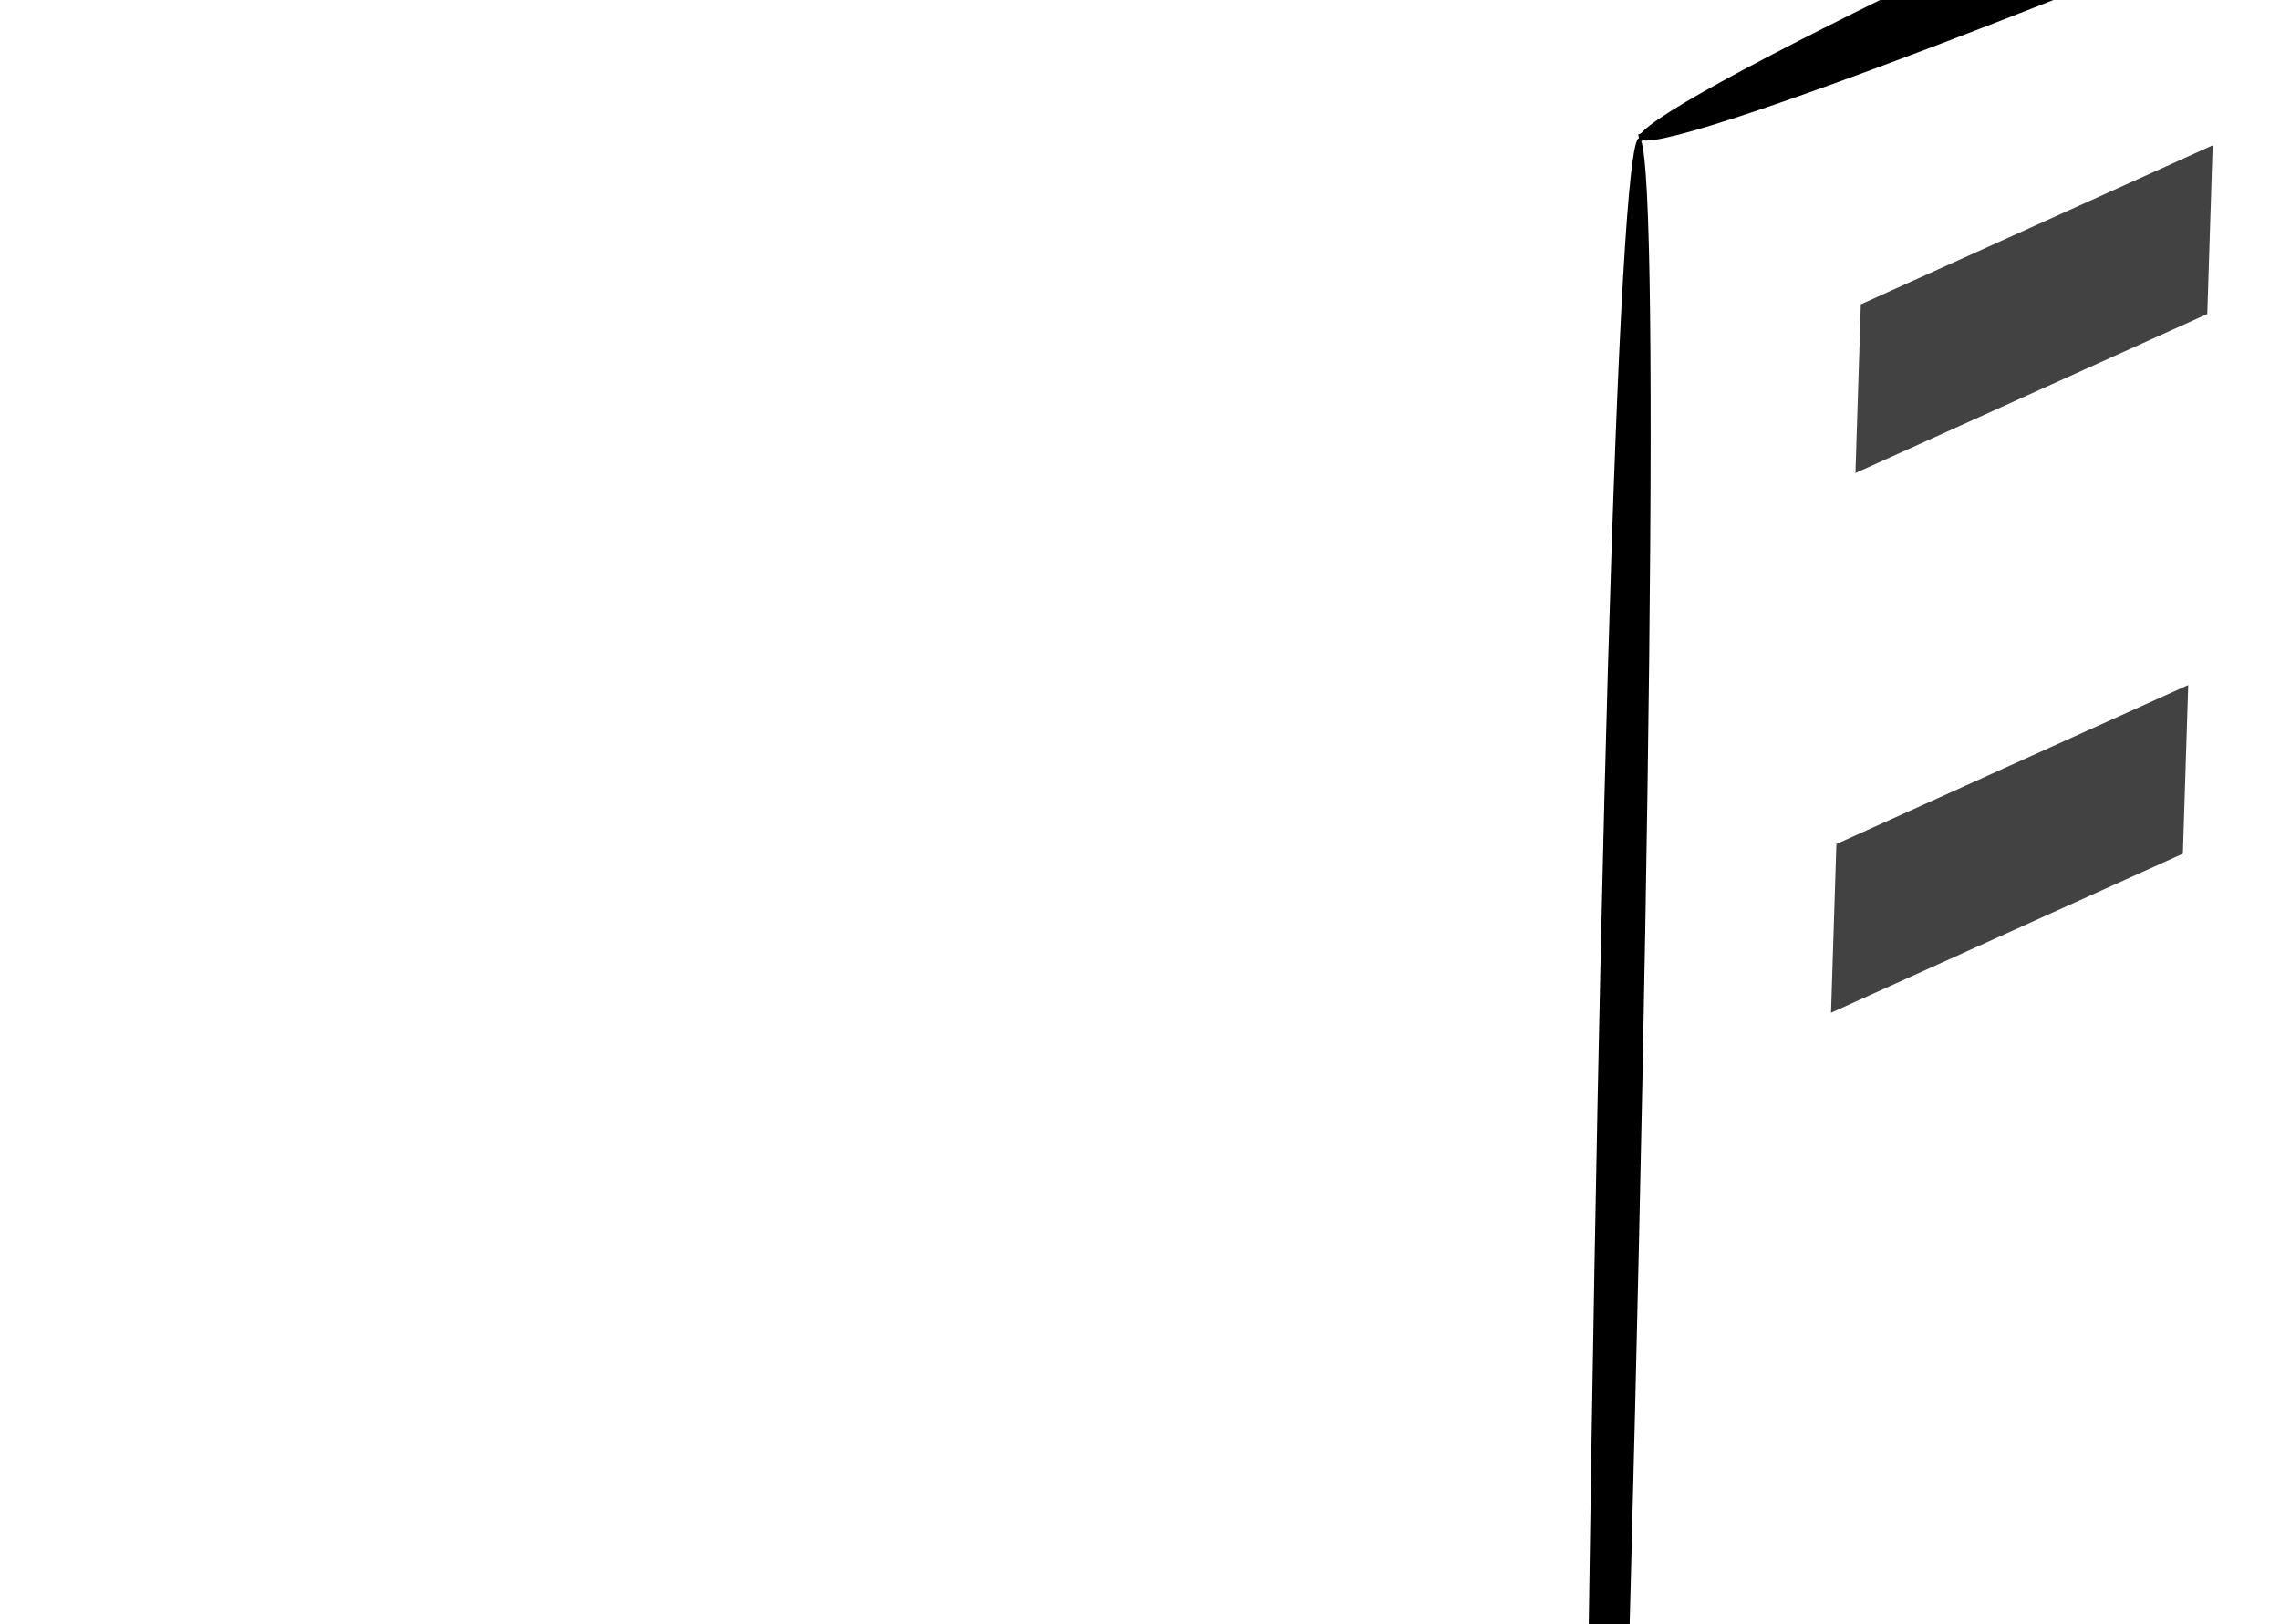 <?xml version="1.0" encoding="UTF-8" standalone="no"?>
<!-- Created with Inkscape (http://www.inkscape.org/) -->

<svg
   xmlns:dc="http://purl.org/dc/elements/1.1/"
   xmlns:cc="http://creativecommons.org/ns#"
   xmlns:rdf="http://www.w3.org/1999/02/22-rdf-syntax-ns#"
   xmlns:svg="http://www.w3.org/2000/svg"
   xmlns="http://www.w3.org/2000/svg"
   xmlns:sodipodi="http://sodipodi.sourceforge.net/DTD/sodipodi-0.dtd"
   xmlns:inkscape="http://www.inkscape.org/namespaces/inkscape"
   version="1.1"
   id="svg10"
   width="946"
   height="674"
   viewBox="0 0 946 674"
   sodipodi:docname="business-logo-example-lineart.svg"
   inkscape:version="0.92.3 (2405546, 2018-03-11)">
  <defs
     id="defs14">
    <inkscape:path-effect
       effect="skeletal"
       id="path-effect4795"
       is_visible="true"
       pattern="M 0,5 C 0,2.24 2.24,0 5,0 7.76,0 10,2.24 10,5 10,7.76 7.76,10 5,10 2.24,10 0,7.76 0,5 Z"
       copytype="single_stretched"
       prop_scale="1.764"
       scale_y_rel="false"
       spacing="0"
       normal_offset="0"
       tang_offset="0"
       prop_units="false"
       vertical_pattern="false"
       fuse_tolerance="0" />
    <inkscape:path-effect
       effect="skeletal"
       id="path-effect4791"
       is_visible="true"
       pattern="M 0,5 C 0,2.24 2.24,0 5,0 7.76,0 10,2.24 10,5 10,7.76 7.76,10 5,10 2.24,10 0,7.76 0,5 Z"
       copytype="single_stretched"
       prop_scale="1.764"
       scale_y_rel="false"
       spacing="0"
       normal_offset="0"
       tang_offset="0"
       prop_units="false"
       vertical_pattern="false"
       fuse_tolerance="0" />
    <inkscape:path-effect
       effect="skeletal"
       id="path-effect4787"
       is_visible="true"
       pattern="M 0,5 C 0,2.24 2.24,0 5,0 7.76,0 10,2.24 10,5 10,7.76 7.76,10 5,10 2.24,10 0,7.76 0,5 Z"
       copytype="single_stretched"
       prop_scale="1.764"
       scale_y_rel="false"
       spacing="0"
       normal_offset="0"
       tang_offset="0"
       prop_units="false"
       vertical_pattern="false"
       fuse_tolerance="0" />
    <inkscape:path-effect
       effect="skeletal"
       id="path-effect4761"
       is_visible="true"
       pattern="M 0,5 C 0,2.24 2.24,0 5,0 7.76,0 10,2.24 10,5 10,7.76 7.76,10 5,10 2.24,10 0,7.76 0,5 Z"
       copytype="single_stretched"
       prop_scale="1.83"
       scale_y_rel="false"
       spacing="0"
       normal_offset="0"
       tang_offset="0"
       prop_units="false"
       vertical_pattern="false"
       fuse_tolerance="0" />
    <inkscape:path-effect
       effect="skeletal"
       id="path-effect4757"
       is_visible="true"
       pattern="M 0,5 C 0,2.24 2.24,0 5,0 7.76,0 10,2.24 10,5 10,7.76 7.76,10 5,10 2.24,10 0,7.76 0,5 Z"
       copytype="single_stretched"
       prop_scale="1.764"
       scale_y_rel="false"
       spacing="0"
       normal_offset="0"
       tang_offset="0"
       prop_units="false"
       vertical_pattern="false"
       fuse_tolerance="0" />
    <inkscape:path-effect
       effect="skeletal"
       id="path-effect4753"
       is_visible="true"
       pattern="M 0,5 C 0,2.24 2.24,0 5,0 7.76,0 10,2.24 10,5 10,7.76 7.76,10 5,10 2.24,10 0,7.76 0,5 Z"
       copytype="single_stretched"
       prop_scale="1.764"
       scale_y_rel="false"
       spacing="0"
       normal_offset="0"
       tang_offset="0"
       prop_units="false"
       vertical_pattern="false"
       fuse_tolerance="0" />
    <inkscape:path-effect
       effect="skeletal"
       id="path-effect4749"
       is_visible="true"
       pattern="M 0,5 C 0,2.24 2.24,0 5,0 7.76,0 10,2.24 10,5 10,7.76 7.76,10 5,10 2.24,10 0,7.76 0,5 Z"
       copytype="single_stretched"
       prop_scale="1.764"
       scale_y_rel="false"
       spacing="0"
       normal_offset="0"
       tang_offset="0"
       prop_units="false"
       vertical_pattern="false"
       fuse_tolerance="0" />
    <inkscape:path-effect
       effect="skeletal"
       id="path-effect4745"
       is_visible="true"
       pattern="M 0,5 C 0,2.24 2.24,0 5,0 7.76,0 10,2.24 10,5 10,7.76 7.76,10 5,10 2.24,10 0,7.76 0,5 Z"
       copytype="single_stretched"
       prop_scale="1.764"
       scale_y_rel="false"
       spacing="0"
       normal_offset="0"
       tang_offset="0"
       prop_units="false"
       vertical_pattern="false"
       fuse_tolerance="0" />
    <inkscape:path-effect
       effect="skeletal"
       id="path-effect4741"
       is_visible="true"
       pattern="m 0,19 c 0,-2.76 2.24,-5 5,-5 2.76,0 5,2.24 5,5 0,2.76 -2.24,5 -5,5 -2.76,0 -5,-2.24 -5,-5 z"
       copytype="single_stretched"
       prop_scale="1.765"
       scale_y_rel="false"
       spacing="0"
       normal_offset="0"
       tang_offset="0"
       prop_units="false"
       vertical_pattern="false"
       fuse_tolerance="0" />
    <inkscape:path-effect
       effect="skeletal"
       id="path-effect4737"
       is_visible="true"
       pattern="M 0,5 C 0,2.24 2.24,0 5,0 7.76,0 10,2.24 10,5 10,7.76 7.76,10 5,10 2.24,10 0,7.76 0,5 Z"
       copytype="single_stretched"
       prop_scale="1.764"
       scale_y_rel="false"
       spacing="0"
       normal_offset="0"
       tang_offset="0"
       prop_units="false"
       vertical_pattern="false"
       fuse_tolerance="0" />
    <inkscape:path-effect
       effect="skeletal"
       id="path-effect4733"
       is_visible="true"
       pattern="M 0,5 C 0,2.24 2.24,0 5,0 7.76,0 10,2.24 10,5 10,7.76 7.76,10 5,10 2.24,10 0,7.76 0,5 Z"
       copytype="single_stretched"
       prop_scale="1.764"
       scale_y_rel="false"
       spacing="0"
       normal_offset="0"
       tang_offset="0"
       prop_units="false"
       vertical_pattern="false"
       fuse_tolerance="0" />
    <inkscape:path-effect
       effect="skeletal"
       id="path-effect4729"
       is_visible="true"
       pattern="M 0,5 C 0,2.24 2.24,0 5,0 7.76,0 10,2.24 10,5 10,7.76 7.76,10 5,10 2.24,10 0,7.76 0,5 Z"
       copytype="single_stretched"
       prop_scale="1.764"
       scale_y_rel="false"
       spacing="0"
       normal_offset="0"
       tang_offset="0"
       prop_units="false"
       vertical_pattern="false"
       fuse_tolerance="0" />
    <inkscape:path-effect
       effect="skeletal"
       id="path-effect4757-5"
       is_visible="true"
       pattern="m -1.508,289.247 c 0,-2.76 2.24,-5 5,-5 2.76,0 5,2.24 5,5 0,2.76 -2.24,5 -5,5 -2.76,0 -5,-2.24 -5,-5 z"
       copytype="single_stretched"
       prop_scale="0.744"
       scale_y_rel="false"
       spacing="0"
       normal_offset="0"
       tang_offset="0"
       prop_units="false"
       vertical_pattern="false"
       fuse_tolerance="0" />
  </defs>
  <sodipodi:namedview
     pagecolor="#ffffff"
     bordercolor="#666666"
     borderopacity="1"
     objecttolerance="10"
     gridtolerance="10"
     guidetolerance="10"
     inkscape:pageopacity="0"
     inkscape:pageshadow="2"
     inkscape:window-width="1920"
     inkscape:window-height="1001"
     id="namedview12"
     showgrid="false"
     showborder="false"
     inkscape:zoom="0.125"
     inkscape:cx="2566.6287"
     inkscape:cy="600.6482"
     inkscape:window-x="-9"
     inkscape:window-y="-9"
     inkscape:window-maximized="1"
     inkscape:current-layer="svg10" />
  <g
     id="g4998"
     transform="matrix(1.817,0,0,2.398,495.211,-573.348)">
    <path
       inkscape:connector-curvature="0"
       id="path4717"
       d="M 101.739,263 610.43,96"
       style="fill:none;stroke:#000000;stroke-width:1.3px;stroke-linecap:butt;stroke-linejoin:miter;stroke-opacity:1" />
    <path
       inkscape:original-d="M 958.56992,253 610.42963,96"
       inkscape:path-effect="#path-effect4729"
       inkscape:connector-curvature="0"
       id="path4727"
       d="m 958.57,253 c -2.001,4.438 -81.609,-27.128 -177.696,-70.46 -96.087,-43.332 -172.446,-82.102 -170.445,-86.54 2.001,-4.438 81.609,27.128 177.696,70.46 96.087,43.332 172.446,82.102 170.445,86.54 z"
       style="fill:#000000;stroke:none;stroke-width:1.3px;stroke-linecap:butt;stroke-linejoin:miter;stroke-opacity:1" />
    <path
       inkscape:original-d="M 610.42963,96 101.7393,263"
       inkscape:path-effect="#path-effect4733"
       inkscape:connector-curvature="0"
       id="path4731"
       d="m 610.43,96 c 1.518,4.625 -111.196,45.787 -251.594,91.879 C 218.437,233.971 103.258,267.625 101.739,263 100.221,258.375 212.935,217.213 353.334,171.121 493.732,125.029 608.911,91.375 610.43,96 Z"
       style="fill:#000000;stroke:none;stroke-width:1.3px;stroke-linecap:butt;stroke-linejoin:miter;stroke-opacity:1" />
    <path
       inkscape:original-d="M 101.7393,263 93.289299,583 598.59968,566"
       inkscape:path-effect="#path-effect4737"
       inkscape:connector-curvature="0"
       id="path4735"
       d="m 101.739,263 c 4.953,0.131 2.621,136.272 -4.298,315.818 0,0 -10e-7,3e-5 -10e-7,3e-5 29.475,-1.328 60.515,-2.705 91.962,-4.057 224.891,-9.666 409.003,-14.508 409.196,-8.761 0.193,5.731 -185.402,13.358 -416.045,19.002 -32.026,0.784 -63.557,1.511 -93.418,2.18 0,-10e-6 0,-2e-5 0,-3e-5 C 91.878,400.282 96.803,262.87 101.739,263 Z"
       style="fill:#000000;stroke:none;stroke-width:1.3px;stroke-linecap:butt;stroke-linejoin:miter;stroke-opacity:1" />
    <path
       inkscape:original-d="M 610.42963,96 598.59968,558"
       inkscape:path-effect="#path-effect4741"
       inkscape:connector-curvature="0"
       id="path4739"
       d="m 610.43,96 c 4.869,0.125 6.17,103.714 2.905,231.226 -3.265,127.512 -9.866,230.899 -14.735,230.774 -4.869,-0.125 -6.17,-103.714 -2.905,-231.226 C 598.96,199.262 605.561,95.875 610.43,96 Z"
       style="fill:#000000;stroke:none;stroke-width:1.3px;stroke-linecap:butt;stroke-linejoin:miter;stroke-opacity:1" />
    <path
       inkscape:original-d="m 601.97966,565 348.14023,22"
       inkscape:path-effect="#path-effect4745"
       inkscape:connector-curvature="0"
       id="path4743"
       d="m 601.98,565 c 0.307,-4.859 78.54,-3.874 174.626,2.198 96.087,6.072 173.821,14.943 173.514,19.802 -0.307,4.859 -78.54,3.874 -174.626,-2.198 C 679.407,578.73 601.673,569.859 601.98,565 Z"
       style="fill:#000000;stroke:none;stroke-width:1.3px;stroke-linecap:butt;stroke-linejoin:miter;stroke-opacity:1" />
    <path
       inkscape:original-d="m 958.56992,253 -6.76003,329"
       inkscape:path-effect="#path-effect4749"
       inkscape:connector-curvature="0"
       id="path4747"
       d="m 958.57,253 c 4.867,0.1 7.303,73.877 5.437,164.681 -1.866,90.804 -7.33,164.419 -12.197,164.319 -4.867,-0.1 -7.303,-73.877 -5.437,-164.681 1.866,-90.804 7.33,-164.419 12.197,-164.319 z"
       style="fill:#000000;stroke:none;stroke-width:1.3px;stroke-linecap:butt;stroke-linejoin:miter;stroke-opacity:1" />
    <path
       inkscape:original-d="m 972.08992,390 430.95028,-50 8.45,286"
       inkscape:path-effect="#path-effect4753"
       inkscape:connector-curvature="0"
       id="path4751"
       d="m 972.09,390 c -0.665,-5.73 160.179,-25.68 360.647,-46.722 25.342,-2.66 50.316,-5.246 74.121,-7.693 0,10e-6 0,2e-5 0,3e-5 7.233,166.79 9.672,290.266 4.633,290.415 -5.06,0.149 -9.833,-121.873 -12.267,-281.585 0,0 0,-3e-5 0,-3e-5 -23.38,3.027 -47.846,6.177 -72.611,9.331 C 1132.305,378.489 972.757,395.749 972.09,390 Z"
       style="fill:#000000;stroke:none;stroke-width:1.3px;stroke-linecap:butt;stroke-linejoin:miter;stroke-opacity:1" />
    <path
       inkscape:original-d="M 1406.4478,337.50584 1482.4702,382"
       inkscape:path-effect="#path-effect4757"
       inkscape:connector-curvature="0"
       id="path4755"
       d="m 1406.448,337.506 c 2.459,-4.202 21.484,2.355 42.466,14.636 20.982,12.28 36.016,25.657 33.556,29.859 -2.459,4.202 -21.484,-2.355 -42.466,-14.636 -20.982,-12.28 -36.016,-25.657 -33.556,-29.859 z"
       style="fill:#000000;stroke:none;stroke-width:1.3px;stroke-linecap:butt;stroke-linejoin:miter;stroke-opacity:1" />
    <path
       inkscape:original-d="m 1479.0903,381 3.3799,254"
       inkscape:path-effect="#path-effect4761"
       inkscape:connector-curvature="0"
       id="path4759"
       d="m 1479.09,381 c 5.049,-0.067 9.905,56.774 10.838,126.878 0.933,70.104 -2.408,127.055 -7.458,127.122 -5.049,0.067 -9.905,-56.774 -10.838,-126.878 -0.933,-70.104 2.408,-127.055 7.458,-127.122 z"
       style="fill:#000000;stroke:none;stroke-width:1.346px;stroke-linecap:butt;stroke-linejoin:miter;stroke-opacity:1" />
    <path
       inkscape:original-d="m 1235.7301,646 1.69,-70 -267.02019,-20 -1.69002,87 255.19021,3"
       inkscape:path-effect="#path-effect4787"
       inkscape:connector-curvature="0"
       id="path4785"
       d="m 1235.73,646 c -2.144,-0.052 -3,-26.064 -1.189,-67.392 -62.303,-3.618 -154.326,-10.022 -260.062,-18.125 2e-5,-0.001 -0.033,1.994 -0.033,1.993 -0.441,26.329 -0.912,51.773 -1.415,76.336 0,0 3e-5,0 3e-5,0 143.081,-0.297 250.926,2.379 250.87,7.188 -0.056,4.79 -109.218,4.953 -259.511,1.188 -10e-6,0 -10e-6,0 -2e-5,0 0.551,-29.701 1.181,-60.967 1.878,-93.229 3e-5,-0.001 0.053,-2.44 0.053,-2.442 113.465,8.315 211.493,16.147 273.979,21.875 -0.304,46.474 -2.43,72.659 -4.569,72.608 z"
       style="fill:#000000;stroke:none;stroke-width:1.3px;stroke-linecap:butt;stroke-linejoin:miter;stroke-opacity:1" />
    <path
       inkscape:original-d="m 972.08992,390 -5.38351,163.49149"
       inkscape:path-effect="#path-effect4791"
       inkscape:connector-curvature="0"
       id="path4789"
       d="m 972.09,390 c 4.866,0.16 7.609,36.912 6.123,82.036 -1.486,45.124 -6.641,81.616 -11.506,81.456 -4.866,-0.16 -7.609,-36.912 -6.123,-82.036 1.486,-45.124 6.641,-81.616 11.506,-81.456 z"
       style="fill:#000000;stroke:none;stroke-width:1.3px;stroke-linecap:butt;stroke-linejoin:miter;stroke-opacity:1" />
    <path
       inkscape:original-d="m 1249.2501,640 226.4602,3"
       inkscape:path-effect="#path-effect4795"
       inkscape:connector-curvature="0"
       id="path4793"
       d="m 1249.25,640 c 0.064,-4.868 50.844,-8.147 113.347,-7.319 62.503,0.828 113.178,5.451 113.113,10.319 -0.064,4.868 -50.844,8.147 -113.347,7.319 -62.503,-0.828 -113.178,-5.451 -113.113,-10.319 z"
       style="fill:#000000;stroke:none;stroke-width:1.3px;stroke-linecap:butt;stroke-linejoin:miter;stroke-opacity:1" />
    <rect
       inkscape:transform-center-y="-48.750345"
       inkscape:transform-center-x="22.54734"
       transform="matrix(0.946,-0.324,-0.042,0.999,0,0)"
       ry="0"
       y="349.324"
       x="176.582"
       height="29.219"
       width="84.928"
       id="rect4825"
       style="opacity:0.74;fill:#000000;stroke-width:1.495" />
    <rect
       inkscape:transform-center-y="-48.750343"
       inkscape:transform-center-x="22.547399"
       transform="matrix(0.946,-0.324,-0.042,0.999,0,0)"
       ry="0"
       y="367.813"
       x="469.831"
       height="29.219"
       width="84.928"
       id="rect4825-7"
       style="opacity:0.74;fill:#000000;stroke-width:1.495" />
    <rect
       inkscape:transform-center-y="-48.750323"
       inkscape:transform-center-x="22.547349"
       transform="matrix(0.946,-0.324,-0.042,0.999,0,0)"
       ry="0"
       y="447.065"
       x="316.16"
       height="29.219"
       width="84.928"
       id="rect4825-72"
       style="opacity:0.74;fill:#000000;stroke-width:1.495" />
    <rect
       inkscape:transform-center-y="-48.750367"
       inkscape:transform-center-x="22.547326"
       transform="matrix(0.946,-0.324,-0.042,0.999,0,0)"
       ry="0"
       y="442.237"
       x="174.812"
       height="29.219"
       width="84.928"
       id="rect4825-1"
       style="opacity:0.74;fill:#000000;stroke-width:1.495" />
    <rect
       inkscape:transform-center-y="-48.750333"
       inkscape:transform-center-x="22.54741"
       transform="matrix(0.946,-0.324,-0.042,0.999,0,0)"
       ry="0"
       y="455.744"
       x="475.545"
       height="29.219"
       width="84.928"
       id="rect4825-3"
       style="opacity:0.74;fill:#000000;stroke-width:1.495" />
    <rect
       inkscape:transform-center-y="-48.750334"
       inkscape:transform-center-x="22.547306"
       transform="matrix(0.946,-0.324,-0.042,0.999,0,0)"
       ry="0"
       y="606.161"
       x="473.331"
       height="29.219"
       width="84.928"
       id="rect4825-35"
       style="opacity:0.74;fill:#000000;stroke-width:1.495" />
    <rect
       inkscape:transform-center-y="-48.750403"
       inkscape:transform-center-x="-20.426786"
       transform="matrix(-0.935,-0.354,0.038,0.999,0,0)"
       ry="0"
       y="-67.881"
       x="-811.18"
       height="29.215"
       width="77.819"
       id="rect4825-5"
       style="opacity:0.74;fill:#000000;stroke-width:1.431" />
    <rect
       inkscape:transform-center-y="-48.750325"
       inkscape:transform-center-x="-20.426938"
       transform="matrix(-0.935,-0.354,0.038,0.999,0,0)"
       ry="0"
       y="-67.011"
       x="-955.695"
       height="29.215"
       width="77.819"
       id="rect4825-6"
       style="opacity:0.74;fill:#000000;stroke-width:1.431" />
    <rect
       inkscape:transform-center-y="-48.750354"
       inkscape:transform-center-x="-20.894004"
       transform="matrix(-0.938,-0.347,0.039,0.999,0,0)"
       ry="0"
       y="42.707"
       x="-941.293"
       height="29.216"
       width="79.378"
       id="rect4825-56"
       style="opacity:0.74;fill:#000000;stroke-width:1.445" />
    <rect
       inkscape:transform-center-y="-44.7241"
       inkscape:transform-center-x="22.547434"
       transform="matrix(0.992,-0.123,-0.051,0.999,0,0)"
       ry="0"
       y="553.429"
       x="1052.166"
       height="24.39"
       width="80.955"
       id="rect4825-9"
       style="opacity:0.74;fill:#000000;stroke-width:1.334" />
    <rect
       inkscape:transform-center-y="-44.724108"
       inkscape:transform-center-x="22.547295"
       transform="matrix(0.992,-0.123,-0.051,0.999,0,0)"
       ry="0"
       y="610.651"
       x="1051.679"
       height="24.39"
       width="80.955"
       id="rect4825-9-1"
       style="opacity:0.74;fill:#000000;stroke-width:1.334" />
    <rect
       inkscape:transform-center-y="-44.724164"
       inkscape:transform-center-x="22.547342"
       transform="matrix(0.992,-0.123,-0.051,0.999,0,0)"
       ry="0"
       y="561.774"
       x="1321.652"
       height="24.39"
       width="80.955"
       id="rect4825-9-4"
       style="opacity:0.74;fill:#000000;stroke-width:1.334" />
    <rect
       inkscape:transform-center-y="-44.724077"
       inkscape:transform-center-x="22.54743"
       transform="matrix(0.992,-0.123,-0.051,0.999,0,0)"
       ry="0"
       y="556.406"
       x="1188.551"
       height="24.39"
       width="80.955"
       id="rect4825-9-8"
       style="opacity:0.74;fill:#000000;stroke-width:1.334" />
    <rect
       inkscape:transform-center-y="-44.724098"
       inkscape:transform-center-x="22.547302"
       transform="matrix(0.992,-0.123,-0.051,0.999,0,0)"
       ry="0"
       y="659.301"
       x="1324.924"
       height="24.39"
       width="80.955"
       id="rect4825-9-0"
       style="opacity:0.74;fill:#000000;stroke-width:1.334" />
    <rect
       inkscape:transform-center-y="-38.258994"
       inkscape:transform-center-x="-8.4870805"
       transform="matrix(-1,-0.03,0.071,0.998,0,0)"
       ry="0"
       y="549.553"
       x="-999.944"
       height="19.713"
       width="36.114"
       id="rect4825-9-3"
       style="opacity:0.74;fill:#000000;stroke-width:0.801" />
    <rect
       inkscape:transform-center-y="-38.258972"
       inkscape:transform-center-x="-8.4869331"
       transform="matrix(-1,-0.03,0.071,0.998,0,0)"
       ry="0"
       y="551.156"
       x="-1082.848"
       height="19.713"
       width="36.114"
       id="rect4825-9-3-3"
       style="opacity:0.74;fill:#000000;stroke-width:0.801" />
    <rect
       inkscape:transform-center-y="-38.258976"
       inkscape:transform-center-x="-8.4870173"
       transform="matrix(-1,-0.03,0.071,0.998,0,0)"
       ry="0"
       y="552.591"
       x="-1167.286"
       height="19.713"
       width="36.114"
       id="rect4825-9-3-2"
       style="opacity:0.74;fill:#000000;stroke-width:0.801" />
    <rect
       inkscape:transform-center-y="-38.259021"
       inkscape:transform-center-x="-8.4869058"
       transform="matrix(-1,-0.03,0.071,0.998,0,0)"
       ry="0"
       y="582.771"
       x="-999.457"
       height="19.713"
       width="36.114"
       id="rect4825-9-3-1"
       style="opacity:0.74;fill:#000000;stroke-width:0.801" />
  </g>
</svg>
